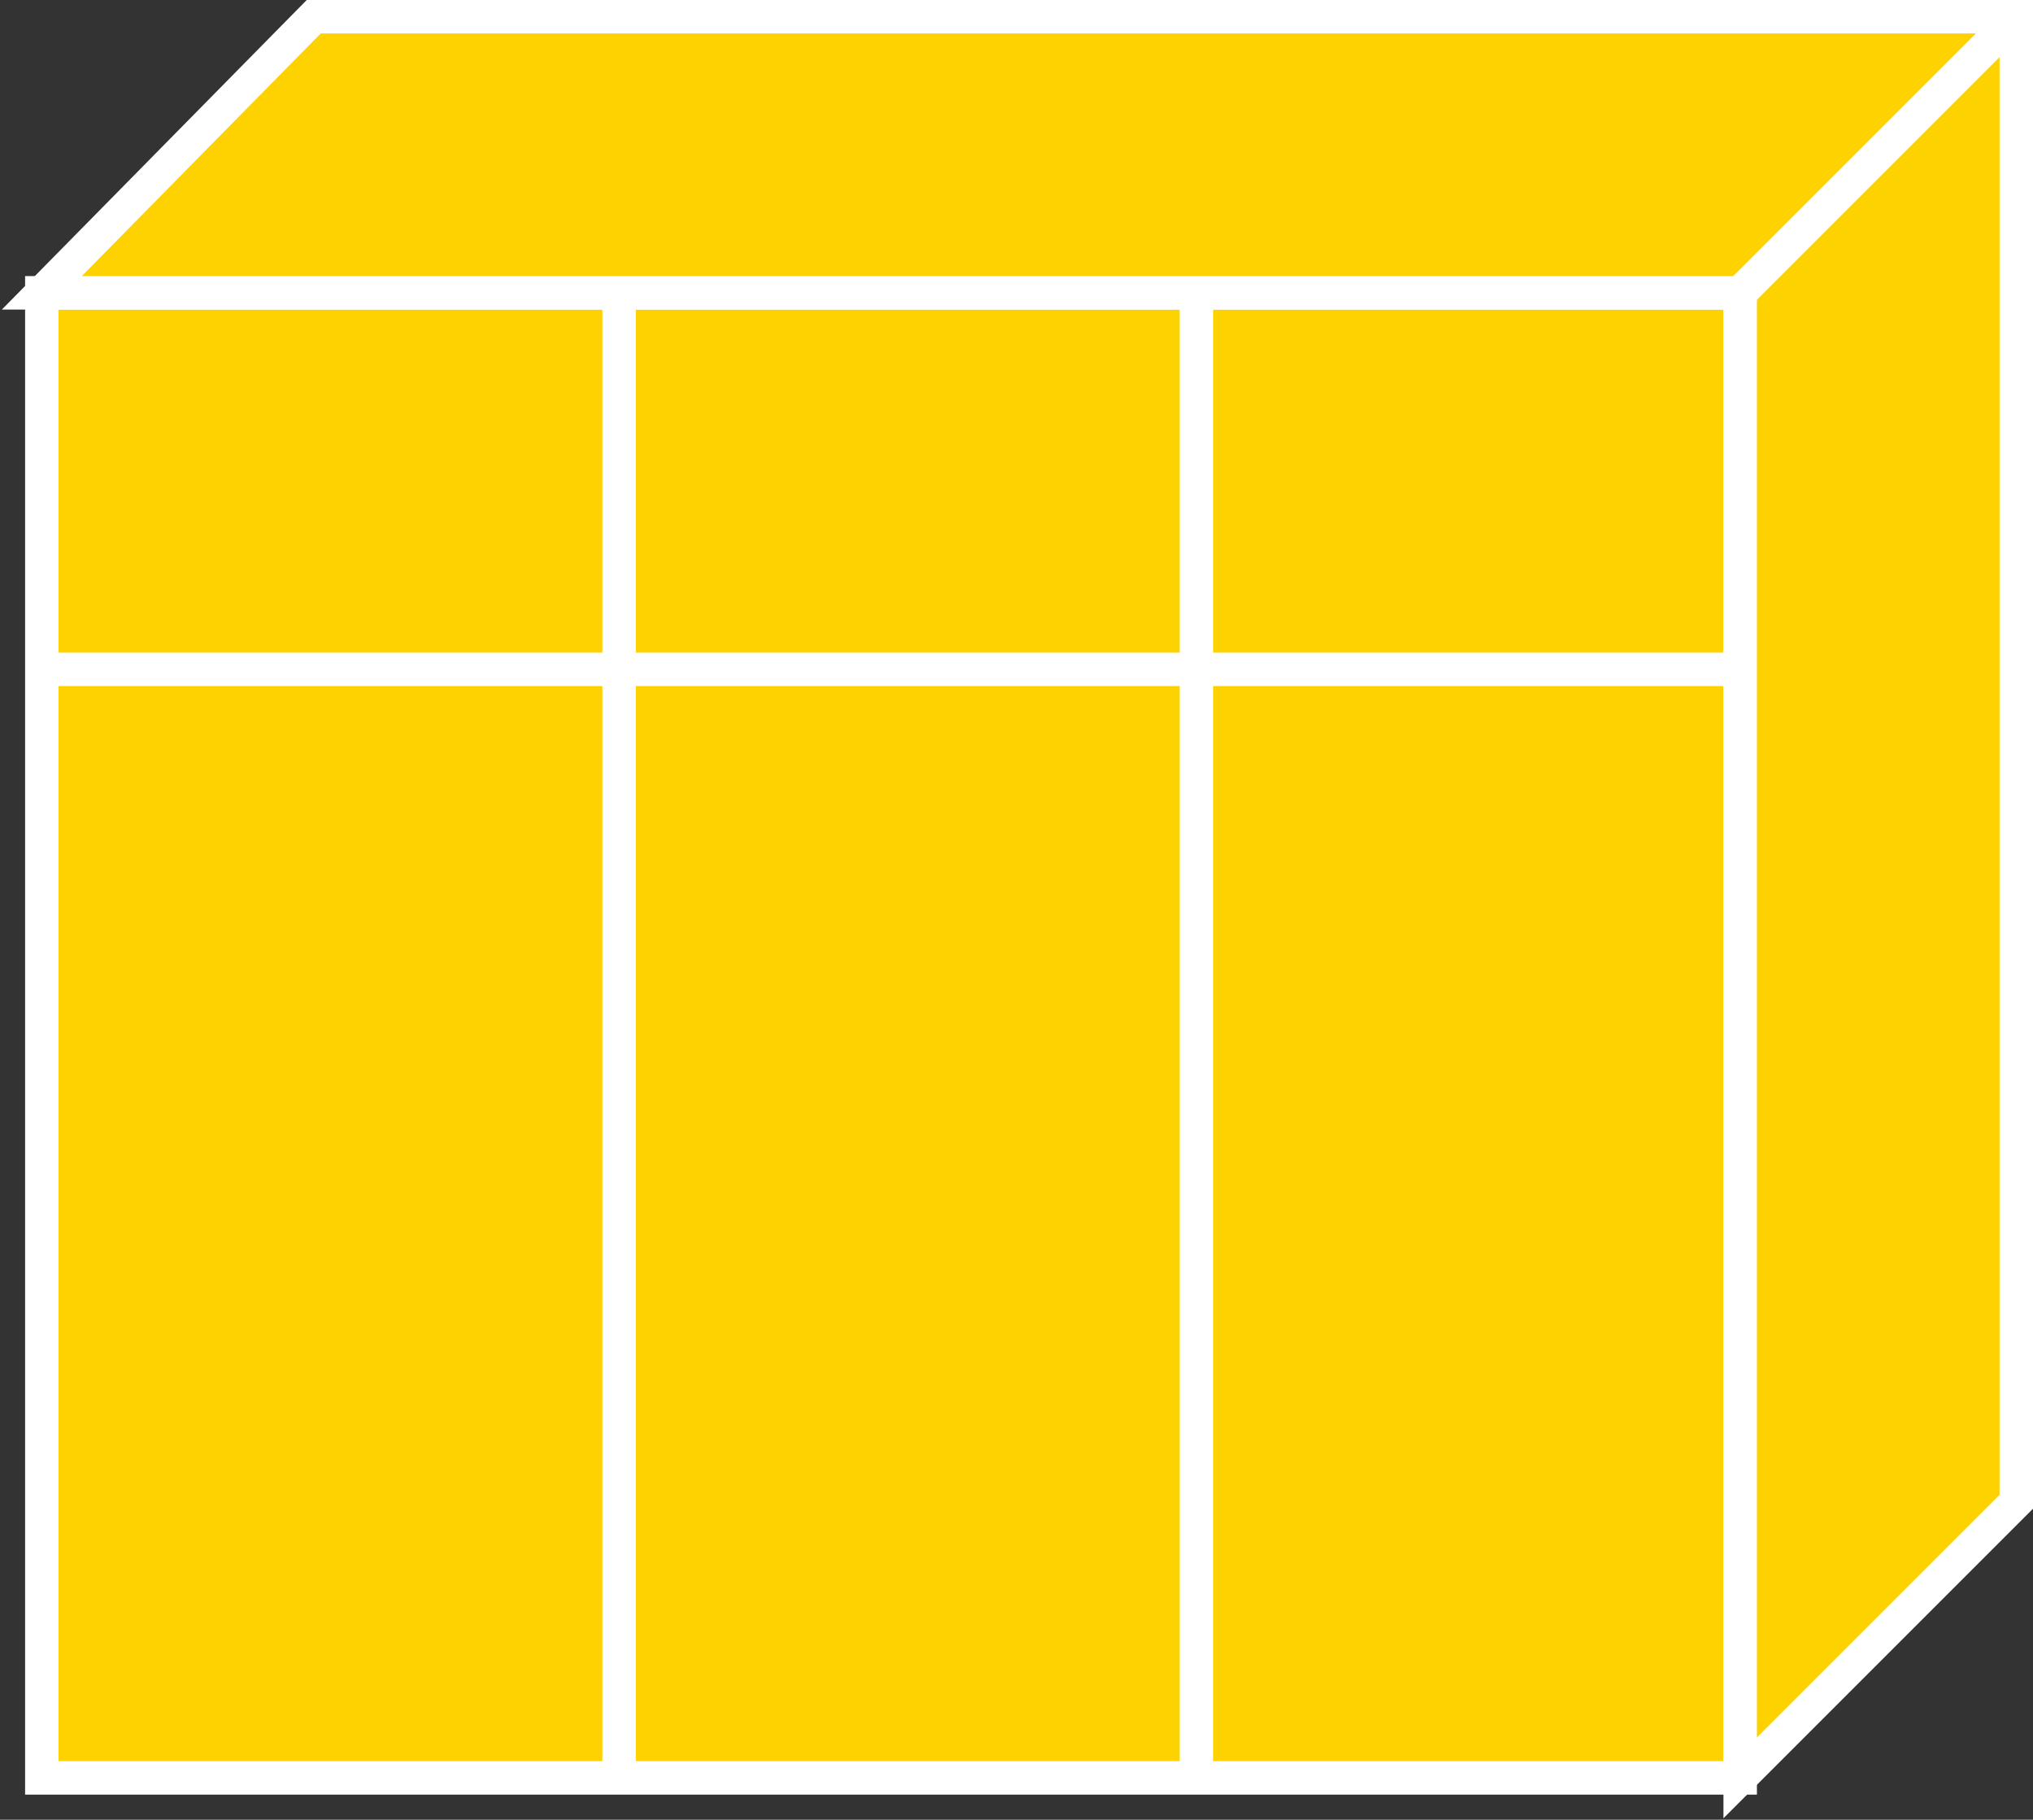 <?xml version="1.0" encoding="utf-8"?>
<!-- Generator: Adobe Illustrator 20.1.0, SVG Export Plug-In . SVG Version: 6.00 Build 0)  -->
<svg version="1.1" id="Layer_1" xmlns="http://www.w3.org/2000/svg" xmlns:xlink="http://www.w3.org/1999/xlink" x="0px" y="0px"
	 viewBox="0 0 48.6 43.5" style="enable-background:new 0 0 48.6 43.5;" xml:space="preserve">
<rect x="0" y="0" width="48.6" height="43.5" fill="#333333" stroke="none"/>
<style type="text/css">
	.st0{fill:#FED100;stroke:#FFFFFF;stroke-width:0.8;}
</style>
<g>
	<g>
		<g>
			<rect x="1" y="7" class="st0" width="40.6" height="35.5"/>
		</g>
		<polygon class="st0" points="41.6,42.5 48.2,35.9 48.2,0.4 7.5,0.4 1,7 41.6,7 		"/>
		<line class="st0" x1="41.6" y1="7" x2="48.2" y2="0.4"/>
		<g>
			<g>
				<line class="st0" x1="28.6" y1="42.5" x2="28.6" y2="7"/>
			</g>
			<g>
				<line class="st0" x1="41.6" y1="16" x2="1" y2="16"/>
			</g>
			<g>
				<line class="st0" x1="14.8" y1="42.5" x2="14.8" y2="7"/>
			</g>
		</g>
	</g>
</g>
</svg>

